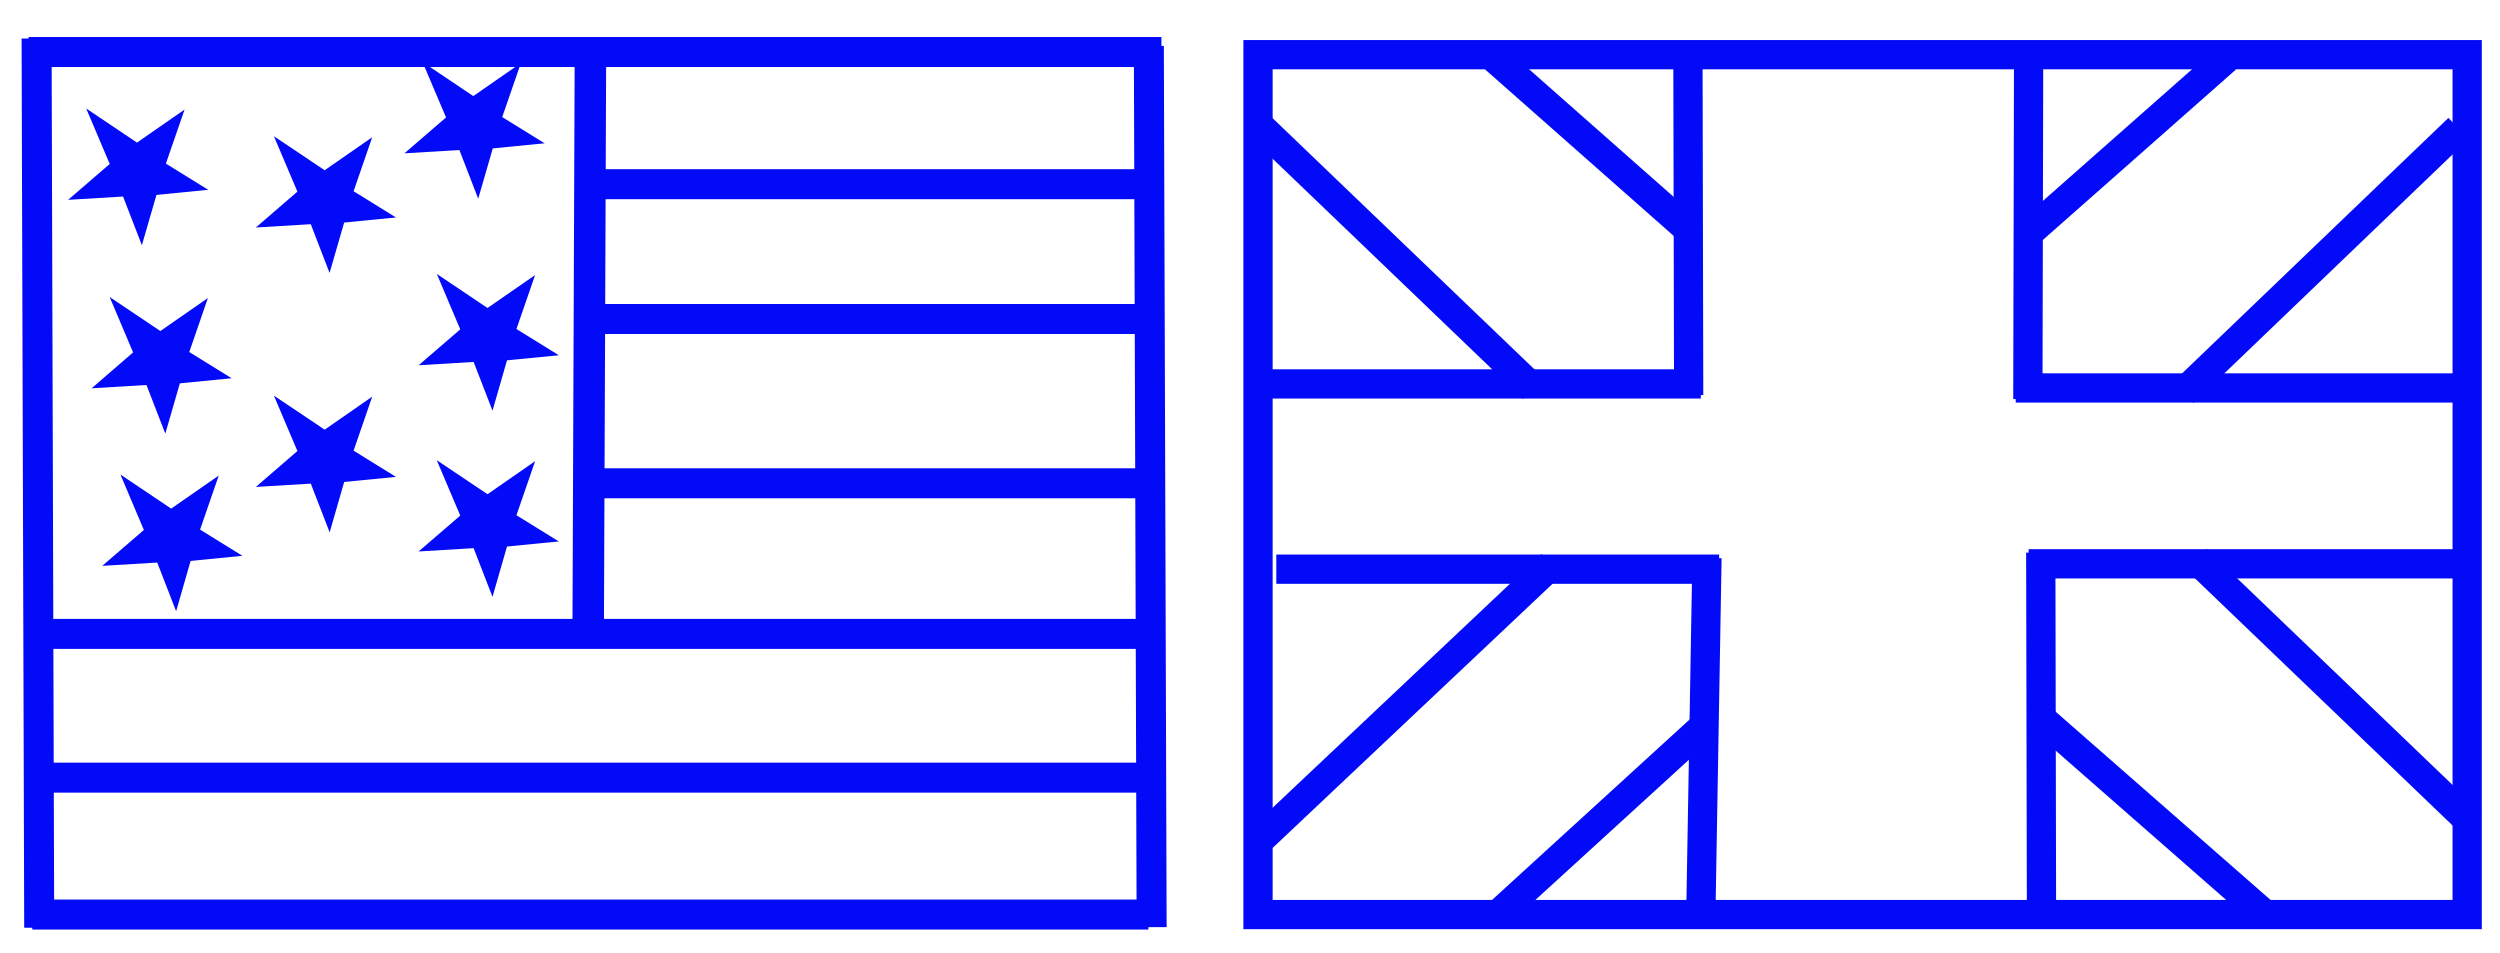 <?xml version="1.0" encoding="utf-8"?>
<!-- Generator: Adobe Illustrator 17.0.0, SVG Export Plug-In . SVG Version: 6.00 Build 0)  -->
<!DOCTYPE svg PUBLIC "-//W3C//DTD SVG 1.1//EN" "http://www.w3.org/Graphics/SVG/1.1/DTD/svg11.dtd">
<svg version="1.1" id="Layer_1" xmlns="http://www.w3.org/2000/svg" xmlns:xlink="http://www.w3.org/1999/xlink" x="0px" y="0px"
	 width="114.854px" height="43.801px" viewBox="3.479 44.949 114.854 43.801" enable-background="new 3.479 44.949 114.854 43.801"
	 xml:space="preserve">
<g>
	<path d="M167.701,12.815c0.239,0.048,0.481,0.084,0.717,0.144c0.862,0.22,1.582,0.652,2.144,1.363
		c1.228,1.555,2.477,3.093,3.717,4.637c0.25,0.311,0.251,0.316-0.147,0.381c-2.097,0.34-4.15,0.855-6.157,1.555
		c-3.058,1.066-5.922,2.517-8.594,4.347c-2.176,1.49-4.165,3.198-5.975,5.115c-0.539,0.571-1.057,1.162-1.559,1.766
		c-0.226,0.273-0.256,0.269-0.379-0.047c-0.748-1.919-1.501-3.835-2.237-5.759c-0.288-0.754-0.232-1.527-0.013-2.29
		c0.227-0.79,0.631-1.492,1.114-2.151c0.591-0.807,1.294-1.51,2.037-2.174c1.222-1.09,2.56-2.022,3.95-2.881
		c1.612-0.996,3.275-1.9,5.022-2.642c1.288-0.547,2.606-0.999,3.988-1.245c0.249-0.044,0.498-0.08,0.748-0.119
		C166.618,12.815,167.159,12.815,167.701,12.815z"/>
	<path d="M220.99,11.979c0.421,0.078,0.847,0.124,1.266,0.22c1.133,0.257,2.23,0.624,3.295,1.082
		c2.724,1.17,5.274,2.644,7.644,4.424c1.128,0.847,2.174,1.787,3.056,2.896c0.565,0.71,1.036,1.474,1.299,2.351
		c0.26,0.865,0.251,1.714-0.091,2.568c-0.707,1.768-1.385,3.548-2.077,5.322c-0.157,0.403-0.163,0.404-0.433,0.079
		c-2.731-3.286-5.941-6.008-9.635-8.156c-3.115-1.81-6.429-3.12-9.943-3.923c-0.786-0.18-1.577-0.331-2.373-0.459
		c-0.042-0.007-0.086-0.008-0.127-0.02c-0.122-0.034-0.138-0.076-0.068-0.181c0.043-0.064,0.094-0.122,0.142-0.182
		c1.209-1.505,2.427-3.002,3.621-4.519c0.617-0.784,1.418-1.222,2.375-1.416c0.151-0.03,0.303-0.057,0.454-0.086
		C219.926,11.979,220.458,11.979,220.99,11.979z"/>
	<circle fill="none" stroke="#000000" stroke-width="5" stroke-miterlimit="10" cx="193.453" cy="76.763" r="54.757"/>
	
		<line fill="none" stroke="#000000" stroke-width="5" stroke-linecap="round" stroke-miterlimit="10" x1="193.66" y1="39.187" x2="193.66" y2="76.886"/>
	
		<line fill="none" stroke="#000000" stroke-width="5" stroke-linecap="round" stroke-miterlimit="10" x1="155.96" y1="76.886" x2="193.66" y2="76.886"/>
</g>
<g>
	<g>
		<path fill="none" stroke="#030AF8" stroke-width="2.624" stroke-miterlimit="10" d="M-315.352,165.911
			c7.419,0.487,14.009,4,18.55,9.319"/>
		<path fill="none" stroke="#030AF8" stroke-width="2.624" stroke-miterlimit="10" d="M-291.07,198.48
			c0.43-1.903,0.664-3.879,0.664-5.912c0-6.618-2.411-12.67-6.396-17.337"/>
		<path fill="none" stroke="#030AF8" stroke-width="2.624" stroke-miterlimit="10" d="M-319.342,165.945
			c-13.721,1.127-24.507,12.612-24.507,26.623c0,2.033,0.235,4.009,0.664,5.912"/>
		
			<ellipse fill="none" stroke="#030AF8" stroke-width="2.624" stroke-miterlimit="10" cx="-318.089" cy="146.134" rx="19.499" ry="19.777"/>
	</g>
	<g>
		<g>
			<path fill="none" stroke="#030AF8" stroke-width="2.624" stroke-miterlimit="10" d="M-393.357,162.418
				c-8.394,0.689-15.675,5.267-20.075,11.917"/>
			<path fill="none" stroke="#030AF8" stroke-width="2.624" stroke-miterlimit="10" d="M-389.367,162.385"/>
			
				<ellipse fill="none" stroke="#030AF8" stroke-width="2.624" stroke-miterlimit="10" cx="-392.103" cy="142.608" rx="19.499" ry="19.777"/>
		</g>
		
			<rect x="-435.529" y="102.678" fill="none" stroke="#030AF8" stroke-width="2.624" stroke-miterlimit="10" width="91.886" height="71.985"/>
		<path fill="none" stroke="#030AF8" stroke-width="2.624" stroke-miterlimit="10" d="M-389.392,162.418
			c8.394,0.689,15.675,5.267,20.075,11.917"/>
	</g>
</g>
<g>
	<path fill="none" stroke="#03EE0C" stroke-width="3.25" stroke-miterlimit="10" d="M-778.853-53.436
		c7.419,0.487,14.009,4,18.55,9.319"/>
	<path fill="none" stroke="#03EE0C" stroke-width="3.25" stroke-miterlimit="10" d="M-754.571-20.867
		c0.43-1.903,0.664-3.879,0.664-5.912c0-6.618-2.411-12.67-6.396-17.337"/>
	<path fill="none" stroke="#03EE0C" stroke-width="3.25" stroke-miterlimit="10" d="M-782.843-53.402
		c-13.721,1.127-24.507,12.612-24.507,26.623c0,2.033,0.234,4.009,0.664,5.912"/>
	
		<ellipse fill="none" stroke="#03EE0C" stroke-width="3.25" stroke-miterlimit="10" cx="-781.589" cy="-73.213" rx="19.499" ry="19.777"/>
</g>
<g>
	<path fill="none" stroke="#03EE0C" stroke-width="3.25" stroke-miterlimit="10" d="M-858.857-56.929
		c-8.394,0.689-15.675,5.267-20.075,11.917"/>
	<path fill="none" stroke="#03EE0C" stroke-width="3.25" stroke-miterlimit="10" d="M-854.868-56.962"/>
	
		<ellipse fill="none" stroke="#03EE0C" stroke-width="3.25" stroke-miterlimit="10" cx="-857.604" cy="-76.739" rx="19.499" ry="19.777"/>
</g>
<rect x="-319.201" y="163.643" fill="none" stroke="#03EE0C" stroke-width="3.25" stroke-miterlimit="10" width="91.886" height="71.985"/>
<path fill="none" stroke="#03EE0C" stroke-width="3.25" stroke-miterlimit="10" d="M-854.892-56.929
	c8.394,0.689,15.675,5.267,20.075,11.917"/>
<g>
	<path fill="none" stroke="#03EE0C" stroke-width="3.25" stroke-miterlimit="10" d="M-585.979-55.098
		c7.419,0.487,14.009,4,18.55,9.319"/>
	<path fill="none" stroke="#03EE0C" stroke-width="3.25" stroke-miterlimit="10" d="M-561.696-22.529
		c0.43-1.903,0.664-3.879,0.664-5.912c0-6.618-2.411-12.67-6.396-17.337"/>
	<path fill="none" stroke="#03EE0C" stroke-width="3.25" stroke-miterlimit="10" d="M-589.968-55.064
		c-13.721,1.127-24.507,12.612-24.507,26.623c0,2.033,0.234,4.009,0.664,5.912"/>
	
		<ellipse fill="none" stroke="#03EE0C" stroke-width="3.25" stroke-miterlimit="10" cx="-588.715" cy="-74.875" rx="19.499" ry="19.777"/>
</g>
<g>
	<g>
		<path fill="none" stroke="#03EE0C" stroke-width="3.25" stroke-miterlimit="10" d="M-666.983-58.59
			c-8.394,0.689-15.675,5.267-20.075,11.917"/>
		<path fill="none" stroke="#03EE0C" stroke-width="3.25" stroke-miterlimit="10" d="M-662.993-58.624"/>
		
			<ellipse fill="none" stroke="#03EE0C" stroke-width="3.25" stroke-miterlimit="10" cx="-665.729" cy="-78.401" rx="19.499" ry="19.777"/>
	</g>
	
		<rect x="-709.156" y="-118.331" fill="none" stroke="#03EE0C" stroke-width="3.25" stroke-miterlimit="10" width="91.886" height="71.985"/>
	<path fill="none" stroke="#03EE0C" stroke-width="3.25" stroke-miterlimit="10" d="M-663.018-58.59
		c8.394,0.689,15.675,5.267,20.075,11.917"/>
</g>
<g>
	<path fill="none" stroke="#030AF8" stroke-width="2.624" stroke-miterlimit="10" d="M172.506,394.497
		c7.419,0.487,14.009,4,18.55,9.319"/>
	<path fill="none" stroke="#030AF8" stroke-width="2.624" stroke-miterlimit="10" d="M196.788,427.066
		c0.43-1.903,0.664-3.879,0.664-5.912c0-6.618-2.411-12.67-6.396-17.337"/>
	<path fill="none" stroke="#030AF8" stroke-width="2.624" stroke-miterlimit="10" d="M168.516,394.531
		c-13.721,1.127-24.507,12.612-24.507,26.623c0,2.033,0.235,4.009,0.664,5.912"/>
	
		<ellipse fill="none" stroke="#030AF8" stroke-width="2.624" stroke-miterlimit="10" cx="169.77" cy="374.72" rx="19.499" ry="19.777"/>
</g>
<g>
	<path fill="none" stroke="#030AF8" stroke-width="2.624" stroke-miterlimit="10" d="M106.521,391.005
		c-8.394,0.689-15.675,5.267-20.075,11.917"/>
	<path fill="none" stroke="#030AF8" stroke-width="2.624" stroke-miterlimit="10" d="M110.511,390.971"/>
	
		<ellipse fill="none" stroke="#030AF8" stroke-width="2.624" stroke-miterlimit="10" cx="107.775" cy="371.194" rx="19.499" ry="19.777"/>
</g>
<path fill="none" stroke="#030AF8" stroke-width="2.624" stroke-miterlimit="10" d="M110.486,391.005
	c8.394,0.689,15.675,5.267,20.075,11.917"/>
<g>
	<path fill="none" stroke="#030AF8" stroke-width="2.624" stroke-miterlimit="10" d="M271.423,247.135
		c7.419,0.487,14.009,4,18.551,9.319"/>
	<path fill="none" stroke="#030AF8" stroke-width="2.624" stroke-miterlimit="10" d="M295.705,279.704
		c0.43-1.903,0.664-3.879,0.664-5.912c0-6.618-2.411-12.67-6.396-17.337"/>
	<path fill="none" stroke="#030AF8" stroke-width="2.624" stroke-miterlimit="10" d="M267.433,247.169
		c-13.721,1.127-24.507,12.612-24.507,26.623c0,2.033,0.235,4.009,0.664,5.912"/>
	
		<ellipse fill="none" stroke="#030AF8" stroke-width="2.624" stroke-miterlimit="10" cx="268.687" cy="227.358" rx="19.499" ry="19.777"/>
</g>
<path fill="none" stroke="#030AF8" stroke-width="2.624" stroke-miterlimit="10" d="M223.621,213.888
	c10.672,0.115,19.29,8.915,19.29,19.766c0,10.851-8.618,19.651-19.29,19.766"/>
<path fill="none" stroke="#030AF8" stroke-width="2.624" stroke-miterlimit="10" d="M223.621,213.888
	c-0.07-0.001-0.138-0.011-0.209-0.011c-10.769,0-19.499,8.854-19.499,19.777c0,10.923,8.73,19.777,19.499,19.777
	c0.071,0,0.139-0.01,0.209-0.011"/>
<path fill="none" stroke="#030AF8" stroke-width="2.624" stroke-miterlimit="10" d="M246.198,265.381
	c-4.4-6.65-11.681-11.227-20.075-11.917"/>
<circle fill="none" stroke="#030AF8" stroke-width="2.883" stroke-miterlimit="10" cx="254.695" cy="239.016" r="50.046"/>
<circle fill="none" stroke="#030AF8" stroke-width="4.285" stroke-miterlimit="10" cx="465.428" cy="2.514" r="74.379"/>
<circle fill="none" stroke="#030AF8" stroke-width="2.883" stroke-miterlimit="10" cx="-299.61" cy="448.109" r="50.046"/>
<g>
	<path fill="none" stroke="#030AF8" stroke-width="2.624" stroke-miterlimit="10" d="M-401.594,341.664
		c7.419,0.487,14.009,4,18.55,9.319"/>
	<path fill="none" stroke="#030AF8" stroke-width="2.624" stroke-miterlimit="10" d="M-377.312,374.232
		c0.43-1.903,0.664-3.879,0.664-5.912c0-6.618-2.411-12.67-6.396-17.337"/>
	<path fill="none" stroke="#030AF8" stroke-width="2.624" stroke-miterlimit="10" d="M-405.584,341.697
		c-13.721,1.127-24.507,12.612-24.507,26.623c0,2.033,0.234,4.009,0.664,5.912"/>
	
		<ellipse fill="none" stroke="#030AF8" stroke-width="2.624" stroke-miterlimit="10" cx="-404.33" cy="321.887" rx="19.499" ry="19.777"/>
</g>
<g>
	<path fill="none" stroke="#030AF8" stroke-width="2.624" stroke-miterlimit="10" d="M-495.311,155.18
		c7.419,0.487,14.009,4,18.55,9.319"/>
	<path fill="none" stroke="#030AF8" stroke-width="2.624" stroke-miterlimit="10" d="M-471.029,187.749
		c0.43-1.903,0.664-3.879,0.664-5.912c0-6.618-2.411-12.67-6.396-17.337"/>
	<path fill="none" stroke="#030AF8" stroke-width="2.624" stroke-miterlimit="10" d="M-499.301,155.213
		c-13.721,1.127-24.507,12.612-24.507,26.623c0,2.033,0.234,4.009,0.664,5.912"/>
	
		<ellipse fill="none" stroke="#030AF8" stroke-width="2.624" stroke-miterlimit="10" cx="-498.048" cy="135.403" rx="19.499" ry="19.777"/>
</g>
<g>
	<path fill="none" stroke="#030AF8" stroke-width="2.624" stroke-miterlimit="10" d="M-467.579,338.171
		c-8.394,0.689-15.675,5.267-20.075,11.917"/>
	<path fill="none" stroke="#030AF8" stroke-width="2.624" stroke-miterlimit="10" d="M-463.589,338.138"/>
	
		<ellipse fill="none" stroke="#030AF8" stroke-width="2.624" stroke-miterlimit="10" cx="-466.325" cy="318.361" rx="19.499" ry="19.777"/>
</g>
<path fill="none" stroke="#030AF8" stroke-width="2.624" stroke-miterlimit="10" d="M-463.614,338.171
	c8.394,0.689,15.675,5.267,20.075,11.917"/>
<g>
	<path fill="none" stroke="#030AF8" stroke-width="2.624" stroke-miterlimit="10" d="M-522.93,257.625
		c-8.394,0.689-15.675,5.267-20.075,11.917"/>
	<path fill="none" stroke="#030AF8" stroke-width="2.624" stroke-miterlimit="10" d="M-518.941,257.592"/>
	
		<ellipse fill="none" stroke="#030AF8" stroke-width="2.624" stroke-miterlimit="10" cx="-521.677" cy="237.815" rx="19.499" ry="19.777"/>
</g>
<path fill="none" stroke="#030AF8" stroke-width="2.624" stroke-miterlimit="10" d="M-518.965,257.625
	c8.394,0.689,15.675,5.267,20.075,11.917"/>
<circle fill="none" stroke="#030AF8" stroke-width="2.883" stroke-miterlimit="10" cx="-430.9" cy="321.459" r="50.046"/>
<rect x="-589.215" y="113.517" fill="none" stroke="#030AF8" stroke-width="2.321" stroke-miterlimit="10" width="61.571" height="57.054"/>
<path fill="none" stroke="#030AF8" stroke-width="0" stroke-linecap="round" stroke-linejoin="round" d="M-609.289,169.835
	c4.4-6.65,11.681-11.227,20.075-11.917"/>
<path fill="none" stroke="#030AF8" stroke-width="0" stroke-linecap="round" stroke-linejoin="round" d="M-589.215,118.396
	c-10.182,0.659-18.245,9.219-18.245,19.713c0,10.493,8.064,19.054,18.245,19.713"/>
<g>
	<path fill="none" stroke="#030AF8" stroke-width="2.624" stroke-miterlimit="10" d="M-589.215,118.396
		c0.417-0.027,0.83-0.064,1.254-0.064c10.769,0,19.499,8.854,19.499,19.777c0,10.922-8.73,19.777-19.499,19.777
		c-0.423,0-0.837-0.037-1.254-0.064"/>
	<path fill="none" stroke="#030AF8" stroke-width="2.624" stroke-miterlimit="10" d="M-565.175,169.835
		c-4.4-6.65-11.681-11.227-20.075-11.917"/>
</g>
<g>
	<path fill="none" stroke="#030AF8" stroke-width="2.624" stroke-miterlimit="10" d="M500.971,10.009
		c7.419,0.487,14.009,4,18.55,9.319"/>
	<path fill="none" stroke="#030AF8" stroke-width="2.624" stroke-miterlimit="10" d="M525.253,42.577
		c0.43-1.903,0.664-3.879,0.664-5.912c0-6.618-2.411-12.67-6.396-17.337"/>
	<path fill="none" stroke="#030AF8" stroke-width="2.624" stroke-miterlimit="10" d="M496.981,10.042
		c-13.721,1.127-24.507,12.612-24.507,26.623c0,2.033,0.234,4.009,0.664,5.912"/>
	
		<ellipse fill="none" stroke="#030AF8" stroke-width="2.624" stroke-miterlimit="10" cx="498.235" cy="-9.768" rx="19.499" ry="19.777"/>
</g>
<rect x="391.135" y="-29.545" fill="none" stroke="#030AF8" stroke-width="2.254" stroke-miterlimit="10" width="58.032" height="57.054"/>
<g>
	<path fill="none" stroke="#030AF8" stroke-width="2.624" stroke-miterlimit="10" d="M395.048-23.174
		c0.417-0.027,0.83-0.064,1.254-0.064c10.769,0,19.499,8.854,19.499,19.777c0,10.922-8.73,19.777-19.499,19.777
		c-0.423,0-0.837-0.037-1.254-0.064"/>
	<path fill="none" stroke="#030AF8" stroke-width="2.624" stroke-miterlimit="10" d="M419.088,28.266
		c-4.4-6.65-11.681-11.227-20.075-11.917"/>
</g>
<line fill="none" stroke="#030AF8" stroke-width="0" stroke-linecap="round" stroke-linejoin="round" x1="-589.215" y1="157.919" x2="-589.215" y2="157.821"/>
<polyline fill="none" stroke="#030AF8" stroke-width="0" stroke-linecap="round" stroke-linejoin="round" points="-589.215,118.396 
	-589.215,106.059 -665.729,106.059 -665.729,177.066 -589.215,177.066 -589.215,157.919 "/>
<line fill="none" stroke="#030AF8" stroke-width="0" stroke-linecap="round" stroke-linejoin="round" x1="-589.215" y1="118.396" x2="-589.215" y2="157.821"/>
<line fill="none" stroke="#030AF8" stroke-width="2.254" stroke-miterlimit="10" x1="237.73" y1="-171.75" x2="342.167" y2="-171.75"/>
<g>
	
		<line fill="none" stroke="#030AF8" stroke-width="2.478" stroke-miterlimit="10" x1="427.962" y1="-358.403" x2="474.54" y2="-358.403"/>
	
		<line fill="none" stroke="#030AF8" stroke-width="2.478" stroke-miterlimit="10" x1="444.081" y1="-307.066" x2="474.526" y2="-307.066"/>
	
		<line fill="none" stroke="#030AF8" stroke-width="2.478" stroke-miterlimit="10" x1="474.025" y1="-307.066" x2="474.025" y2="-358.403"/>
</g>
<circle fill="none" stroke="#030AF8" stroke-width="3.25" stroke-miterlimit="10" cx="484.728" cy="-346.165" r="56.401"/>
<g>
	<path fill="none" stroke="#030AF8" stroke-width="2.624" stroke-miterlimit="10" d="M502.459-339.139
		c7.419,0.487,14.009,4,18.551,9.319"/>
	<path fill="none" stroke="#030AF8" stroke-width="2.624" stroke-miterlimit="10" d="M526.741-306.571
		c0.43-1.903,0.664-3.879,0.664-5.912c0-6.618-2.411-12.67-6.396-17.337"/>
	<path fill="none" stroke="#030AF8" stroke-width="2.624" stroke-miterlimit="10" d="M498.469-339.106
		c-13.721,1.127-24.507,12.612-24.507,26.623c0,2.033,0.235,4.009,0.664,5.912"/>
	
		<ellipse fill="none" stroke="#030AF8" stroke-width="2.624" stroke-miterlimit="10" cx="499.723" cy="-358.916" rx="19.499" ry="19.777"/>
</g>
<g>
	<path fill="none" stroke="#030AF8" stroke-width="2.624" stroke-miterlimit="10" d="M436.503-358.339
		c0.417-0.027,0.83-0.064,1.254-0.064c10.769,0,19.499,8.854,19.499,19.777c0,10.922-8.73,19.777-19.499,19.777
		c-0.423,0-0.837-0.037-1.254-0.064"/>
	<path fill="none" stroke="#030AF8" stroke-width="2.624" stroke-miterlimit="10" d="M460.543-306.899
		c-4.4-6.65-11.681-11.227-20.075-11.917"/>
</g>
<g>
	
		<line fill="none" stroke="#030AF8" stroke-width="2.478" stroke-miterlimit="10" x1="252.585" y1="-377.583" x2="285.247" y2="-377.583"/>
	
		<line fill="none" stroke="#030AF8" stroke-width="2.478" stroke-miterlimit="10" x1="249.042" y1="-326.079" x2="285.234" y2="-326.246"/>
	
		<line fill="none" stroke="#030AF8" stroke-width="2.478" stroke-miterlimit="10" x1="284.732" y1="-326.246" x2="284.732" y2="-377.583"/>
</g>
<circle fill="none" stroke="#030AF8" stroke-width="3.25" stroke-miterlimit="10" cx="300.552" cy="-347.906" r="56.401"/>
<g>
	<path fill="none" stroke="#030AF8" stroke-width="3.029" stroke-miterlimit="10" d="M321.217-330.448
		c8.564,0.562,16.169,4.617,21.411,10.757"/>
	<path fill="none" stroke="#030AF8" stroke-width="3.029" stroke-miterlimit="10" d="M346.526-313.924
		c-1.082-2.071-2.392-4.005-3.897-5.767"/>
	<path fill="none" stroke="#030AF8" stroke-width="3.029" stroke-miterlimit="10" d="M316.612-330.409
		c-15.837,1.301-28.287,14.557-28.287,30.729c0,2.346,0.271,4.628,0.767,6.824"/>
	
		<ellipse fill="none" stroke="#030AF8" stroke-width="3.029" stroke-miterlimit="10" cx="318.059" cy="-353.275" rx="22.506" ry="22.827"/>
</g>
<g>
	<path fill="none" stroke="#030AF8" stroke-width="2.624" stroke-miterlimit="10" d="M251.263-377.38
		c0.109,0.016,0.217,0.033,0.325,0.05c9.284,1.516,16.375,9.681,16.375,19.525c0,10.922-8.73,19.777-19.499,19.777
		c-0.423,0-0.837-0.037-1.254-0.064"/>
	<path fill="none" stroke="#030AF8" stroke-width="2.624" stroke-miterlimit="10" d="M271.25-326.079
		c-4.4-6.65-11.681-11.227-20.075-11.917"/>
</g>
<g>
	
		<line fill="none" stroke="#03EE0C" stroke-width="2.743" stroke-miterlimit="10" x1="25.586" y1="-460.836" x2="57.594" y2="-460.836"/>
	
		<line fill="none" stroke="#03EE0C" stroke-width="2.743" stroke-miterlimit="10" x1="17.009" y1="-403.342" x2="56.717" y2="-403.529"/>
	
		<line fill="none" stroke="#03EE0C" stroke-width="2.743" stroke-miterlimit="10" x1="56.167" y1="-403.529" x2="56.167" y2="-460.836"/>
</g>
<circle fill="none" stroke="#03EE0C" stroke-width="3.25" stroke-miterlimit="10" cx="-304.63" cy="87.772" r="56.401"/>
<g>
	<path fill="none" stroke="#03EE0C" stroke-width="3.029" stroke-miterlimit="10" d="M-283.964,105.23
		c8.564,0.562,16.169,4.617,21.411,10.757"/>
	<path fill="none" stroke="#03EE0C" stroke-width="3.029" stroke-miterlimit="10" d="M-258.656,121.754
		c-1.082-2.071-2.392-4.005-3.897-5.767"/>
	<path fill="none" stroke="#03EE0C" stroke-width="3.029" stroke-miterlimit="10" d="M-288.569,105.269
		c-15.837,1.301-28.287,14.557-28.287,30.729c0,2.346,0.271,4.628,0.767,6.824"/>
	
		<ellipse fill="none" stroke="#03EE0C" stroke-width="3.029" stroke-miterlimit="10" cx="-287.122" cy="82.403" rx="22.506" ry="22.827"/>
</g>
<g>
	<path fill="none" stroke="#03EE0C" stroke-width="2.624" stroke-miterlimit="10" d="M-353.918,58.298
		c0.109,0.016,0.217,0.033,0.325,0.05c9.284,1.516,16.375,9.681,16.375,19.525c0,10.922-8.73,19.777-19.499,19.777
		c-0.423,0-0.837-0.037-1.254-0.064"/>
	<path fill="none" stroke="#03EE0C" stroke-width="2.624" stroke-miterlimit="10" d="M-333.931,109.6
		c-4.4-6.65-11.681-11.227-20.075-11.917"/>
</g>
<path fill="none" stroke="#03EE0C" stroke-width="2.768" stroke-miterlimit="10" d="M-812.162-50.604
	c0,3.004-2.927,5.439-6.537,5.439h-80.317c-3.611,0-6.537-2.435-6.537-5.439v-66.82c0-3.004,2.927-5.439,6.537-5.439h80.317
	c3.611,0,6.537,2.435,6.537,5.439V-50.604z"/>
<g>
	<path fill="none" stroke="#030AF8" stroke-width="2.478" stroke-miterlimit="10" d="M-19.041,67.259
		c5.356,0.352,10.113,2.888,13.391,6.727"/>
	<path fill="none" stroke="#030AF8" stroke-width="2.478" stroke-miterlimit="10" d="M-1.512,90.77c0.31-1.373,0.48-2.8,0.48-4.268
		c0-4.778-1.741-9.146-4.617-12.515"/>
	<path fill="none" stroke="#030AF8" stroke-width="2.478" stroke-miterlimit="10" d="M-21.921,67.284
		c-9.905,0.813-17.691,9.104-17.691,19.219c0,1.467,0.169,2.894,0.48,4.268"/>
	
		<ellipse fill="none" stroke="#030AF8" stroke-width="2.478" stroke-miterlimit="10" cx="-21.016" cy="52.983" rx="14.076" ry="14.276"/>
</g>
<g>
	<path fill="none" stroke="#030AF8" stroke-width="2.5" stroke-miterlimit="10" d="M-77.804,64.676
		c-6.114,0.502-11.416,3.836-14.62,8.679"/>
	<path fill="none" stroke="#030AF8" stroke-width="2.5" stroke-miterlimit="10" d="M-74.899,64.651"/>
	
		<ellipse fill="none" stroke="#030AF8" stroke-width="2.5" stroke-miterlimit="10" cx="-76.892" cy="50.248" rx="14.201" ry="14.403"/>
</g>
<path fill="none" stroke="#030AF8" stroke-width="2.5" stroke-miterlimit="10" d="M-74.917,64.676
	c6.114,0.502,11.416,3.836,14.62,8.679"/>
<path fill="none" stroke="#030AF8" stroke-width="2.5" stroke-miterlimit="10" d="M-43.796,69.282c0,2.188-2.132,3.961-4.761,3.961
	h-58.494c-2.63,0-4.761-1.773-4.761-3.961V20.617c0-2.188,2.132-3.961,4.761-3.961h58.494c2.63,0,4.761,1.773,4.761,3.961V69.282z"
	/>
<g>
	<g>
		<path fill="none" stroke="#030AF8" stroke-width="2.624" stroke-miterlimit="10" d="M-153.081-46.407
			c7.419,0.487,14.009,4,18.55,9.319"/>
		<path fill="none" stroke="#030AF8" stroke-width="2.624" stroke-miterlimit="10" d="M-128.799-13.838
			c0.43-1.903,0.664-3.879,0.664-5.912c0-6.618-2.411-12.67-6.396-17.337"/>
		<path fill="none" stroke="#030AF8" stroke-width="2.624" stroke-miterlimit="10" d="M-157.071-46.373
			c-13.721,1.127-24.507,12.612-24.507,26.623c0,2.033,0.235,4.009,0.664,5.912"/>
		
			<ellipse fill="none" stroke="#030AF8" stroke-width="2.624" stroke-miterlimit="10" cx="-155.818" cy="-66.184" rx="19.499" ry="19.777"/>
	</g>
	<g>
		<g>
			<path fill="none" stroke="#030AF8" stroke-width="2.624" stroke-miterlimit="10" d="M-231.086-49.899
				c-8.394,0.689-15.675,5.267-20.075,11.917"/>
			<path fill="none" stroke="#030AF8" stroke-width="2.624" stroke-miterlimit="10" d="M-227.096-49.933"/>
			
				<ellipse fill="none" stroke="#030AF8" stroke-width="2.624" stroke-miterlimit="10" cx="-229.832" cy="-69.71" rx="19.499" ry="19.777"/>
		</g>
		
			<rect x="-273.258" y="-109.64" fill="none" stroke="#030AF8" stroke-width="2.624" stroke-miterlimit="10" width="91.886" height="71.985"/>
		<path fill="none" stroke="#030AF8" stroke-width="2.624" stroke-miterlimit="10" d="M-227.121-49.899
			c8.394,0.689,15.675,5.267,20.075,11.917"/>
	</g>
</g>
<g>
	<circle fill="none" stroke="#030AF8" stroke-width="2.5" stroke-miterlimit="10" cx="-67.413" cy="153.287" r="15.976"/>
	<circle fill="none" stroke="#030AF8" stroke-width="2.5" stroke-miterlimit="10" cx="-67.413" cy="153.287" r="29.596"/>
	<circle fill="none" stroke="#030AF8" stroke-width="2.5" stroke-miterlimit="10" cx="-67.413" cy="153.287" r="4.149"/>
	<circle fill="none" stroke="#030AF8" stroke-width="2.5" stroke-miterlimit="10" cx="-67.413" cy="153.287" r="48.057"/>
	<g>
		
			<line fill="none" stroke="#030AF8" stroke-width="2.5" stroke-miterlimit="10" x1="-67.274" y1="152.945" x2="-20.59" y2="126.93"/>
		<polygon fill="none" stroke="#030AF8" stroke-width="2.5" stroke-miterlimit="10" points="-20.625,126.977 -12.043,113.876 
			-5.123,127.949 		"/>
	</g>
</g>
<path fill="none" stroke="#030AF8" stroke-width="2.112" stroke-linecap="round" stroke-miterlimit="10" d="M-63.256,331.69
	c0,0-10.647-11.884-13.521-41.507c0,0-0.599-6.179,6.67-7.08c0,0,5.795-1.629,13.74,0.015"/>
<path fill="none" stroke="#030AF8" stroke-width="2.112" stroke-linecap="round" stroke-miterlimit="10" d="M-63.258,331.699
	c0,0,10.64-11.891,13.497-41.514c0,0,0.595-6.179-6.674-7.075"/>
<circle fill="none" stroke="#030AF8" stroke-width="2.112" stroke-miterlimit="10" cx="-63.264" cy="259.63" r="13.58"/>
<path fill="#030AF8" d="M-88.946,261.322c0-14.745,11.525-26.697,25.742-26.697s25.742,11.952,25.742,26.697
	c0,6.296-2.114,12.071-5.629,16.636c4.242-4.771,6.839-11.037,6.839-17.923c0-14.919-12.095-27.014-27.014-27.014
	s-27.013,12.094-27.013,27.012c0,7.529,3.086,14.334,8.055,19.232C-86.388,274.523-88.946,268.24-88.946,261.322z"/>
<path fill="#030AF8" d="M-99.441,263.438c0-20.769,16.235-37.606,36.263-37.606s36.263,16.837,36.263,37.606
	c0,8.868-2.978,17.004-7.928,23.434c5.975-6.72,9.635-15.546,9.635-25.247c0-21.016-17.037-38.054-38.054-38.054
	s-38.054,17.037-38.054,38.053c0,10.607,4.348,20.19,11.347,27.091C-95.835,282.035-99.441,273.184-99.441,263.438z"/>
<path fill="#030AF8" d="M-113.261,266.224c0-28.703,22.437-51.972,50.115-51.972s50.115,23.268,50.115,51.972
	c0,12.257-4.115,23.499-10.958,32.385c8.258-9.289,13.316-21.484,13.316-34.89c0-29.045-23.545-52.591-52.591-52.591
	s-52.591,23.544-52.591,52.589c0,14.657,6.008,27.902,15.681,37.44C-108.278,291.925-113.261,279.694-113.261,266.224z"/>
<g>
	<path fill="#001FF4" d="M-87.549,363.383c0.226,0.044,0.454,0.078,0.676,0.134c0.813,0.205,1.492,0.605,2.022,1.265
		c1.158,1.443,2.335,2.87,3.505,4.303c0.236,0.289,0.236,0.293-0.139,0.353c-1.978,0.316-3.914,0.793-5.806,1.443
		c-2.883,0.989-5.584,2.335-8.104,4.033c-2.052,1.383-3.927,2.967-5.634,4.746c-0.509,0.53-0.997,1.078-1.47,1.639
		c-0.213,0.253-0.241,0.25-0.357-0.044c-0.705-1.781-1.416-3.559-2.109-5.344c-0.272-0.7-0.219-1.417-0.012-2.125
		c0.214-0.733,0.595-1.384,1.05-1.996c0.557-0.749,1.22-1.401,1.921-2.017c1.152-1.011,2.414-1.876,3.725-2.673
		c1.521-0.924,3.089-1.763,4.735-2.452c1.214-0.507,2.457-0.927,3.76-1.155c0.234-0.041,0.47-0.074,0.705-0.111
		C-88.569,363.383-88.059,363.383-87.549,363.383z"/>
	<path fill="#001FF4" d="M-37.298,362.608c0.397,0.073,0.799,0.115,1.193,0.204c1.068,0.238,2.103,0.579,3.107,1.004
		c2.568,1.086,4.974,2.453,7.208,4.105c1.063,0.786,2.05,1.659,2.881,2.688c0.532,0.659,0.977,1.368,1.225,2.181
		c0.245,0.803,0.236,1.59-0.086,2.383c-0.667,1.641-1.306,3.292-1.958,4.938c-0.148,0.374-0.153,0.375-0.409,0.073
		c-2.576-3.049-5.603-5.575-9.086-7.568c-2.937-1.68-6.063-2.895-9.376-3.64c-0.741-0.167-1.487-0.307-2.238-0.426
		c-0.04-0.006-0.081-0.007-0.12-0.018c-0.115-0.032-0.131-0.071-0.064-0.168c0.04-0.059,0.089-0.113,0.134-0.169
		c1.14-1.397,2.289-2.786,3.415-4.194c0.582-0.728,1.337-1.134,2.239-1.314c0.142-0.028,0.286-0.053,0.428-0.079
		C-38.302,362.608-37.8,362.608-37.298,362.608z"/>
	
		<ellipse fill="none" stroke="#030AF8" stroke-width="3" stroke-miterlimit="10" cx="-63.265" cy="422.721" rx="51.635" ry="50.81"/>
	
		<line fill="none" stroke="#030AF8" stroke-width="3" stroke-linecap="round" stroke-miterlimit="10" x1="-63.07" y1="387.854" x2="-63.07" y2="422.835"/>
	
		<line fill="none" stroke="#030AF8" stroke-width="3" stroke-linecap="round" stroke-miterlimit="10" x1="-98.619" y1="422.835" x2="-63.07" y2="422.835"/>
</g>
<g>
	
		<line fill="none" stroke="#030AF8" stroke-width="2.5" stroke-miterlimit="10" x1="1497.176" y1="161.666" x2="1496.943" y2="88.219"/>
	
		<line fill="none" stroke="#030AF8" stroke-width="2.5" stroke-miterlimit="10" x1="1403.569" y1="88.723" x2="1497.992" y2="88.723"/>
	
		<line fill="none" stroke="#030AF8" stroke-width="2.5" stroke-miterlimit="10" x1="1404.455" y1="161.712" x2="1404.236" y2="87.597"/>
	
		<line fill="none" stroke="#030AF8" stroke-width="2.624" stroke-miterlimit="10" x1="1450.213" y1="137.222" x2="1450.398" y2="88.945"/>
	
		<line fill="none" stroke="#030AF8" stroke-width="2.5" stroke-miterlimit="10" x1="1450.594" y1="110.975" x2="1496.478" y2="110.975"/>
	
		<line fill="none" stroke="#030AF8" stroke-width="2.5" stroke-miterlimit="10" x1="1450.406" y1="99.739" x2="1496.11" y2="99.739"/>
	
		<line fill="none" stroke="#030AF8" stroke-width="2.5" stroke-miterlimit="10" x1="1450.38" y1="124.669" x2="1496.966" y2="124.669"/>
	
		<line fill="none" stroke="#030AF8" stroke-width="2.5" stroke-miterlimit="10" x1="1403.851" y1="137.222" x2="1496.903" y2="137.222"/>
	
		<line fill="none" stroke="#030AF8" stroke-width="2.5" stroke-miterlimit="10" x1="1403.88" y1="149.204" x2="1496.966" y2="149.204"/>
	
		<line fill="none" stroke="#030AF8" stroke-width="2.5" stroke-miterlimit="10" x1="1403.88" y1="160.615" x2="1496.903" y2="160.615"/>
	<g>
		<polygon fill="none" stroke="#030AF8" stroke-width="2.624" stroke-miterlimit="10" points="1428.259,121.787 1429.664,120.813 
			1429.077,122.513 1430.205,123.211 1428.858,123.343 1428.48,124.654 1427.967,123.33 1426.305,123.43 1427.557,122.349 
			1426.944,120.904 		"/>
	</g>
	<g>
		<polygon fill="none" stroke="#030AF8" stroke-width="2.624" stroke-miterlimit="10" points="1428.259,100.164 1429.664,99.19 
			1429.077,100.89 1430.205,101.588 1428.858,101.721 1428.479,103.032 1427.967,101.707 1426.305,101.807 1427.557,100.727 
			1426.944,99.282 		"/>
	</g>
	<g>
		<polygon fill="none" stroke="#030AF8" stroke-width="2.624" stroke-miterlimit="10" points="1412.615,97.859 1414.019,96.886 
			1413.432,98.586 1414.561,99.284 1413.214,99.416 1412.835,100.727 1412.323,99.403 1410.661,99.502 1411.913,98.423 
			1411.3,96.977 		"/>
	</g>
	<g>
		<polygon fill="none" stroke="#030AF8" stroke-width="2.624" stroke-miterlimit="10" points="1414.564,113.566 1415.969,112.592 
			1415.381,114.292 1416.51,114.99 1415.163,115.123 1414.785,116.434 1414.272,115.109 1412.611,115.209 1413.862,114.129 
			1413.25,112.684 		"/>
	</g>
	<g>
		<polygon fill="none" stroke="#030AF8" stroke-width="2.624" stroke-miterlimit="10" points="1415.463,128.366 1416.867,127.393 
			1416.28,129.092 1417.408,129.791 1416.061,129.923 1415.683,131.234 1415.17,129.909 1413.509,130.009 1414.76,128.929 
			1414.147,127.484 		"/>
	</g>
	<g>
		<polygon fill="none" stroke="#030AF8" stroke-width="2.624" stroke-miterlimit="10" points="1441.833,127.167 1443.237,126.194 
			1442.65,127.893 1443.779,128.592 1442.431,128.724 1442.053,130.035 1441.54,128.71 1439.879,128.81 1441.131,127.731 
			1440.518,126.285 		"/>
	</g>
	<g>
		<polygon fill="none" stroke="#030AF8" stroke-width="2.624" stroke-miterlimit="10" points="1441.832,111.646 1443.237,110.672 
			1442.65,112.372 1443.779,113.07 1442.431,113.202 1442.053,114.513 1441.54,113.189 1439.879,113.289 1441.13,112.209 
			1440.518,110.763 		"/>
	</g>
	<g>
		<polygon fill="none" stroke="#030AF8" stroke-width="2.624" stroke-miterlimit="10" points="1440.647,93.982 1442.051,93.008 
			1441.464,94.708 1442.593,95.406 1441.246,95.539 1440.867,96.85 1440.355,95.525 1438.693,95.625 1439.944,94.545 1439.332,93.1 
					"/>
	</g>
	
		<rect x="1506.042" y="87.215" fill="none" stroke="#030AF8" stroke-width="2.5" stroke-miterlimit="10" width="100.784" height="75.298"/>
	
		<line fill="none" stroke="#030AF8" stroke-width="2.5" stroke-miterlimit="10" x1="1525.417" y1="87.215" x2="1541.877" y2="102.479"/>
	
		<line fill="none" stroke="#030AF8" stroke-width="2.5" stroke-miterlimit="10" x1="1506.042" y1="93.323" x2="1528.975" y2="116.434"/>
	<g>
		<g>
			<path fill="none" stroke="#030AF8" stroke-width="2.5" stroke-miterlimit="10" d="M1509.75,115.811"/>
			<path fill="none" stroke="#030AF8" stroke-width="2.5" stroke-miterlimit="10" d="M1509.75,90.773"/>
			
				<line fill="none" stroke="#030AF8" stroke-width="2.5" stroke-miterlimit="10" x1="1541.877" y1="87.922" x2="1541.938" y2="117.024"/>
		</g>
		
			<line fill="none" stroke="#030AF8" stroke-width="2.5" stroke-miterlimit="10" x1="1506.042" y1="116.046" x2="1542.952" y2="116.046"/>
	</g>
	
		<line fill="none" stroke="#030AF8" stroke-width="2.5" stroke-miterlimit="10" x1="1589.979" y1="162.513" x2="1571.344" y2="145.366"/>
	
		<line fill="none" stroke="#030AF8" stroke-width="2.5" stroke-miterlimit="10" x1="1607.179" y1="154.522" x2="1584.247" y2="131.412"/>
	<g>
		<g>
			<path fill="none" stroke="#030AF8" stroke-width="2.5" stroke-miterlimit="10" d="M1603.471,132.034"/>
			<path fill="none" stroke="#030AF8" stroke-width="2.5" stroke-miterlimit="10" d="M1603.471,157.073"/>
			
				<line fill="none" stroke="#030AF8" stroke-width="2.5" stroke-miterlimit="10" x1="1571.344" y1="162.25" x2="1571.284" y2="130.821"/>
		</g>
		
			<line fill="none" stroke="#030AF8" stroke-width="2.5" stroke-miterlimit="10" x1="1607.179" y1="131.8" x2="1570.27" y2="131.8"/>
	</g>
	
		<line fill="none" stroke="#030AF8" stroke-width="2.5" stroke-miterlimit="10" x1="1526.023" y1="162.513" x2="1543.403" y2="145.835"/>
	
		<line fill="none" stroke="#030AF8" stroke-width="2.5" stroke-miterlimit="10" x1="1506.042" y1="156.125" x2="1530.501" y2="131.88"/>
	<g>
		<g>
			<path fill="none" stroke="#030AF8" stroke-width="2.5" stroke-miterlimit="10" d="M1511.276,132.503"/>
			<path fill="none" stroke="#030AF8" stroke-width="2.5" stroke-miterlimit="10" d="M1511.276,157.542"/>
			
				<line fill="none" stroke="#030AF8" stroke-width="2.5" stroke-miterlimit="10" x1="1542.952" y1="162.513" x2="1543.464" y2="131.29"/>
		</g>
		
			<line fill="none" stroke="#030AF8" stroke-width="2.5" stroke-miterlimit="10" x1="1507.568" y1="132.268" x2="1544.477" y2="132.268"/>
	</g>
	
		<line fill="none" stroke="#030AF8" stroke-width="2.5" stroke-miterlimit="10" x1="1586.73" y1="87.569" x2="1570.27" y2="102.833"/>
	
		<line fill="none" stroke="#030AF8" stroke-width="2.5" stroke-miterlimit="10" x1="1606.105" y1="93.677" x2="1583.172" y2="116.787"/>
	<g>
		<g>
			<path fill="none" stroke="#030AF8" stroke-width="2.5" stroke-miterlimit="10" d="M1602.397,116.165"/>
			<path fill="none" stroke="#030AF8" stroke-width="2.5" stroke-miterlimit="10" d="M1602.397,91.126"/>
			
				<line fill="none" stroke="#030AF8" stroke-width="2.5" stroke-miterlimit="10" x1="1570.27" y1="88.276" x2="1570.209" y2="117.378"/>
		</g>
		
			<line fill="none" stroke="#030AF8" stroke-width="2.5" stroke-miterlimit="10" x1="1606.105" y1="116.4" x2="1569.195" y2="116.4"/>
	</g>
</g>
<g>
	
		<line fill="none" stroke="#030AF8" stroke-width="1.378" stroke-miterlimit="10" x1="56.387" y1="87.544" x2="56.259" y2="47.061"/>
	<line fill="none" stroke="#030AF8" stroke-width="1.378" stroke-miterlimit="10" x1="4.792" y1="47.339" x2="56.837" y2="47.339"/>
	<line fill="none" stroke="#030AF8" stroke-width="1.378" stroke-miterlimit="10" x1="5.28" y1="87.569" x2="5.16" y2="46.718"/>
	
		<line fill="none" stroke="#030AF8" stroke-width="1.446" stroke-miterlimit="10" x1="30.501" y1="74.071" x2="30.604" y2="47.461"/>
	
		<line fill="none" stroke="#030AF8" stroke-width="1.378" stroke-miterlimit="10" x1="30.711" y1="59.604" x2="56.003" y2="59.604"/>
	<line fill="none" stroke="#030AF8" stroke-width="1.378" stroke-miterlimit="10" x1="30.608" y1="53.411" x2="55.8" y2="53.411"/>
	
		<line fill="none" stroke="#030AF8" stroke-width="1.378" stroke-miterlimit="10" x1="30.594" y1="67.152" x2="56.272" y2="67.152"/>
	<line fill="none" stroke="#030AF8" stroke-width="1.378" stroke-miterlimit="10" x1="4.947" y1="74.071" x2="56.237" y2="74.071"/>
	<line fill="none" stroke="#030AF8" stroke-width="1.378" stroke-miterlimit="10" x1="4.963" y1="80.675" x2="56.272" y2="80.675"/>
	<line fill="none" stroke="#030AF8" stroke-width="1.378" stroke-miterlimit="10" x1="4.963" y1="86.965" x2="56.237" y2="86.965"/>
	<g>
		<polygon fill="none" stroke="#030AF8" stroke-width="1.446" stroke-miterlimit="10" points="18.401,65.563 19.175,65.026 
			18.852,65.963 19.474,66.348 18.731,66.421 18.523,67.144 18.24,66.414 17.324,66.469 18.014,65.873 17.676,65.077 		"/>
	</g>
	<g>
		<polygon fill="none" stroke="#030AF8" stroke-width="1.446" stroke-miterlimit="10" points="18.401,53.645 19.175,53.108 
			18.852,54.045 19.474,54.43 18.731,54.503 18.522,55.226 18.24,54.496 17.324,54.551 18.014,53.955 17.676,53.159 		"/>
	</g>
	<g>
		<polygon fill="none" stroke="#030AF8" stroke-width="1.446" stroke-miterlimit="10" points="9.778,52.375 10.552,51.838 
			10.228,52.775 10.85,53.16 10.108,53.233 9.899,53.955 9.617,53.225 8.701,53.28 9.391,52.685 9.053,51.888 		"/>
	</g>
	<g>
		<polygon fill="none" stroke="#030AF8" stroke-width="1.446" stroke-miterlimit="10" points="10.852,61.032 11.626,60.495 
			11.303,61.432 11.925,61.817 11.183,61.89 10.974,62.613 10.691,61.883 9.776,61.938 10.465,61.342 10.128,60.546 		"/>
	</g>
	<g>
		<polygon fill="none" stroke="#030AF8" stroke-width="1.446" stroke-miterlimit="10" points="11.348,69.19 12.122,68.653 
			11.798,69.59 12.42,69.975 11.677,70.048 11.469,70.77 11.186,70.04 10.27,70.095 10.96,69.5 10.623,68.703 		"/>
	</g>
	<g>
		<polygon fill="none" stroke="#030AF8" stroke-width="1.446" stroke-miterlimit="10" points="25.883,68.529 26.657,67.992 
			26.333,68.929 26.955,69.314 26.212,69.387 26.004,70.109 25.721,69.379 24.805,69.434 25.496,68.839 25.158,68.043 		"/>
	</g>
	<g>
		<polygon fill="none" stroke="#030AF8" stroke-width="1.446" stroke-miterlimit="10" points="25.882,59.973 26.657,59.437 
			26.333,60.374 26.955,60.759 26.212,60.831 26.004,61.554 25.721,60.824 24.805,60.879 25.495,60.284 25.158,59.487 		"/>
	</g>
	<g>
		<polygon fill="none" stroke="#030AF8" stroke-width="1.446" stroke-miterlimit="10" points="25.229,50.238 26.003,49.701 
			25.679,50.638 26.302,51.023 25.559,51.096 25.35,51.818 25.068,51.088 24.152,51.143 24.842,50.548 24.504,49.751 		"/>
	</g>
	
		<rect x="61.274" y="47.461" fill="none" stroke="#030AF8" stroke-width="1.344" stroke-miterlimit="10" width="55.551" height="39.504"/>
	
		<line fill="none" stroke="#030AF8" stroke-width="1.344" stroke-miterlimit="10" x1="71.953" y1="47.461" x2="81.026" y2="55.469"/>
	
		<line fill="none" stroke="#030AF8" stroke-width="1.344" stroke-miterlimit="10" x1="61.274" y1="50.666" x2="73.914" y2="62.79"/>
	<g>
		<g>
			<path fill="none" stroke="#030AF8" stroke-width="1.344" stroke-miterlimit="10" d="M63.318,62.464"/>
			<path fill="none" stroke="#030AF8" stroke-width="1.344" stroke-miterlimit="10" d="M63.318,49.328"/>
			
				<line fill="none" stroke="#030AF8" stroke-width="1.344" stroke-miterlimit="10" x1="81.026" y1="47.832" x2="81.059" y2="63.1"/>
		</g>
		
			<line fill="none" stroke="#030AF8" stroke-width="1.344" stroke-miterlimit="10" x1="61.274" y1="62.587" x2="81.618" y2="62.587"/>
	</g>
	
		<line fill="none" stroke="#030AF8" stroke-width="1.344" stroke-miterlimit="10" x1="107.539" y1="86.965" x2="97.268" y2="77.969"/>
	
		<line fill="none" stroke="#030AF8" stroke-width="1.344" stroke-miterlimit="10" x1="117.02" y1="82.773" x2="104.38" y2="70.648"/>
	<g>
		<g>
			<path fill="none" stroke="#030AF8" stroke-width="1.344" stroke-miterlimit="10" d="M114.976,70.975"/>
			<path fill="none" stroke="#030AF8" stroke-width="1.344" stroke-miterlimit="10" d="M114.976,84.111"/>
			
				<line fill="none" stroke="#030AF8" stroke-width="1.344" stroke-miterlimit="10" x1="97.268" y1="86.827" x2="97.235" y2="70.338"/>
		</g>
		
			<line fill="none" stroke="#030AF8" stroke-width="1.344" stroke-miterlimit="10" x1="117.02" y1="70.852" x2="96.676" y2="70.852"/>
	</g>
	
		<line fill="none" stroke="#030AF8" stroke-width="1.344" stroke-miterlimit="10" x1="72.287" y1="86.965" x2="81.867" y2="78.215"/>
	
		<line fill="none" stroke="#030AF8" stroke-width="1.344" stroke-miterlimit="10" x1="61.274" y1="83.614" x2="74.755" y2="70.894"/>
	<g>
		<g>
			<path fill="none" stroke="#030AF8" stroke-width="1.344" stroke-miterlimit="10" d="M64.159,71.221"/>
			<path fill="none" stroke="#030AF8" stroke-width="1.344" stroke-miterlimit="10" d="M64.159,84.357"/>
			
				<line fill="none" stroke="#030AF8" stroke-width="1.344" stroke-miterlimit="10" x1="81.618" y1="86.965" x2="81.9" y2="70.584"/>
		</g>
		
			<line fill="none" stroke="#030AF8" stroke-width="1.344" stroke-miterlimit="10" x1="62.115" y1="71.098" x2="82.459" y2="71.098"/>
	</g>
	
		<line fill="none" stroke="#030AF8" stroke-width="1.344" stroke-miterlimit="10" x1="105.749" y1="47.647" x2="96.676" y2="55.655"/>
	
		<line fill="none" stroke="#030AF8" stroke-width="1.344" stroke-miterlimit="10" x1="116.428" y1="50.851" x2="103.787" y2="62.976"/>
	<g>
		<g>
			<path fill="none" stroke="#030AF8" stroke-width="1.344" stroke-miterlimit="10" d="M114.384,62.649"/>
			<path fill="none" stroke="#030AF8" stroke-width="1.344" stroke-miterlimit="10" d="M114.384,49.513"/>
			
				<line fill="none" stroke="#030AF8" stroke-width="1.344" stroke-miterlimit="10" x1="96.676" y1="48.018" x2="96.642" y2="63.285"/>
		</g>
		
			<line fill="none" stroke="#030AF8" stroke-width="1.344" stroke-miterlimit="10" x1="116.428" y1="62.772" x2="96.083" y2="62.772"/>
	</g>
</g>
</svg>
